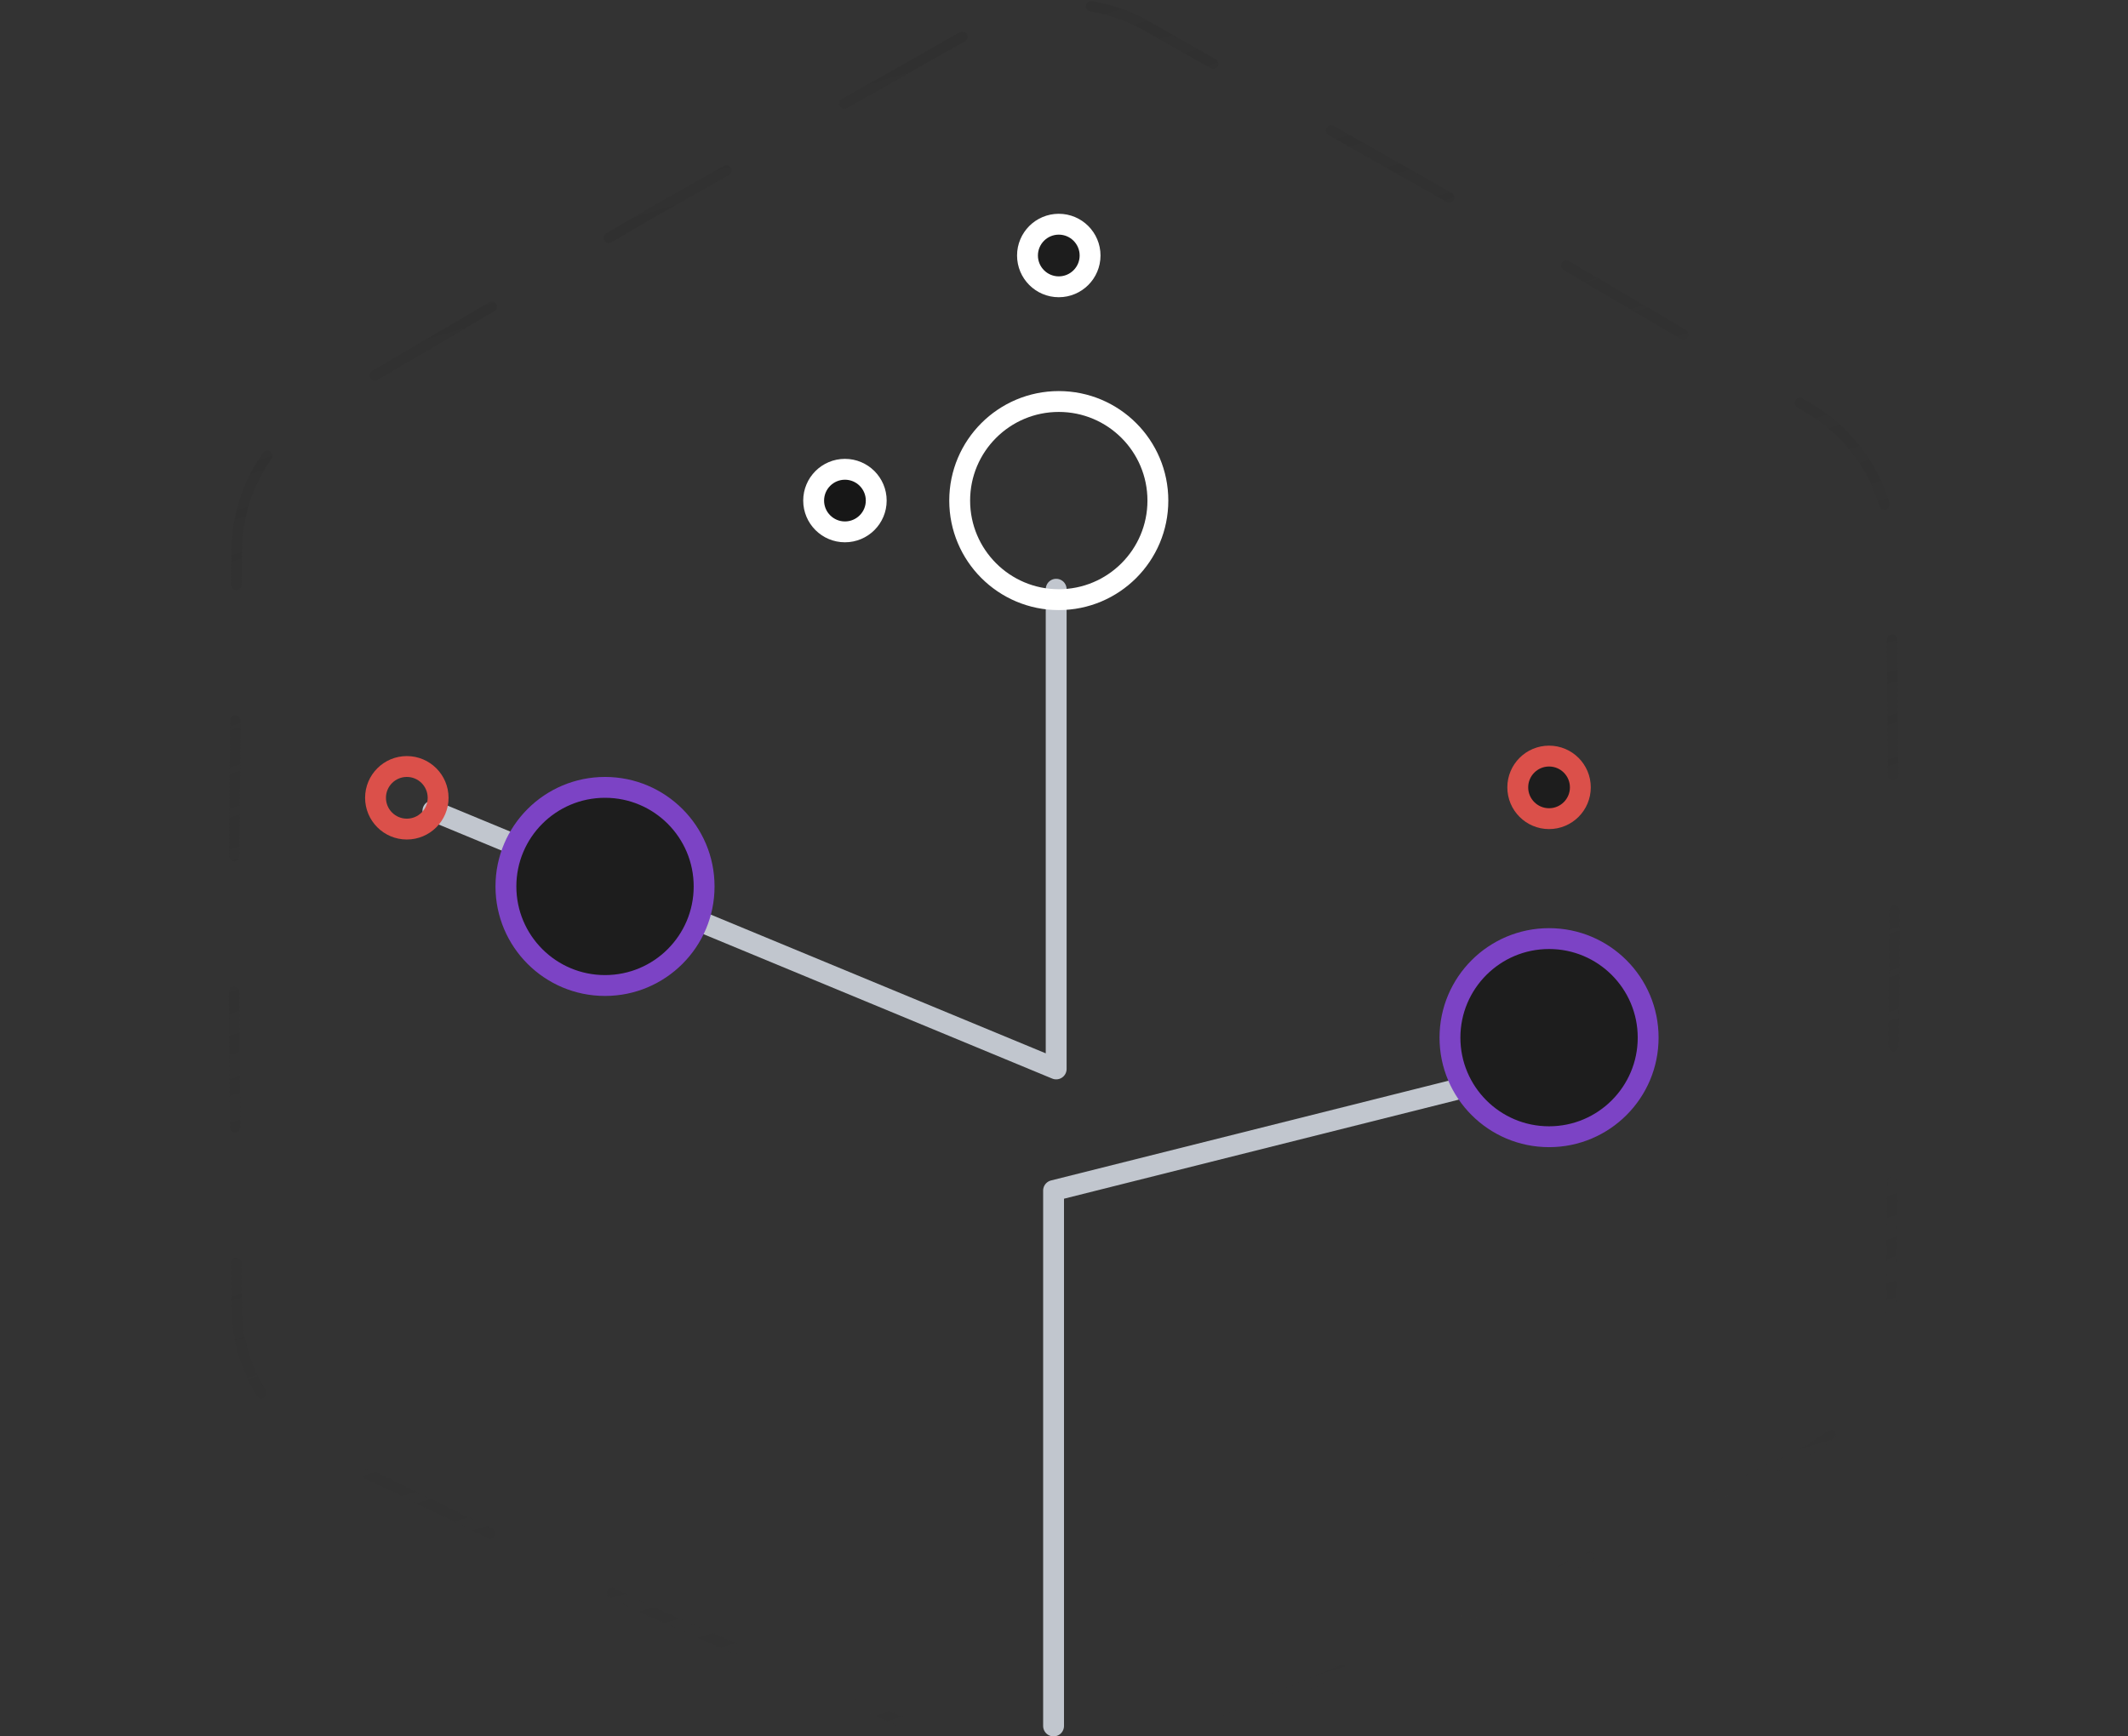 <svg width="408" height="333" viewBox="0 0 408 333" fill="none" xmlns="http://www.w3.org/2000/svg">
<rect x="0" y="0" width="408" height="333" fill="#333333" stroke="none"/>
<path d="M202 331L202 228.327L279 209" stroke="#C1C6CE" stroke-width="4" stroke-linecap="round" stroke-linejoin="round"/>
<path d="M83 155.5L202.5 205L202.5 113" stroke="#C1C6CE" stroke-width="4" stroke-linecap="round" stroke-linejoin="round"/>
<circle cx="203" cy="96" r="19" stroke="white" stroke-width="4"/>
<circle cx="162" cy="96" r="6" fill="#1D1D1D"/>
<circle cx="162" cy="96" r="6" fill="black" fill-opacity="0.2"/>
<circle cx="162" cy="96" r="6" stroke="white" stroke-width="4"/>
<circle cx="297" cy="151" r="6" fill="#1D1D1D" stroke="#DB504A" stroke-width="4"/>
<circle cx="203" cy="49" r="6" fill="#1D1D1D" stroke="white" stroke-width="4"/>
<circle cx="78" cy="153" r="6" stroke="#DB504A" stroke-width="4"/>
<circle cx="116" cy="170" r="19" fill="#1D1D1D" stroke="#7C43C5" stroke-width="4"/>
<circle cx="297" cy="199" r="19" fill="#1D1D1D" stroke="#7C43C5" stroke-width="4"/>
<path d="M233.5 330.5L283.605 308.88L344.642 279.181C355.571 273.863 362.544 262.814 362.64 250.661L363.21 179L362.627 105.637C362.537 94.386 356.546 84.009 346.848 78.307L283.605 41.12L219.779 4.944C209.991 -0.604 198.009 -0.604 188.221 4.944L124.395 41.12L61.152 78.307C51.454 84.009 45.463 94.386 45.373 105.637L44.79 179L45.36 250.66C45.456 262.814 52.429 273.863 63.358 279.181L124.395 308.88L173.5 330.5" stroke="url(#paint0_linear_211_28)" stroke-width="2" stroke-linecap="round" stroke-dasharray="26 26"/>
<defs>
<linearGradient id="paint0_linear_211_28" x1="204" y1="347.5" x2="94.098" y2="-21.244" gradientUnits="userSpaceOnUse">
<stop stop-color="#303030" stop-opacity="0"/>
<stop offset="1" stop-color="#303030"/>
</linearGradient>
</defs>
</svg>
